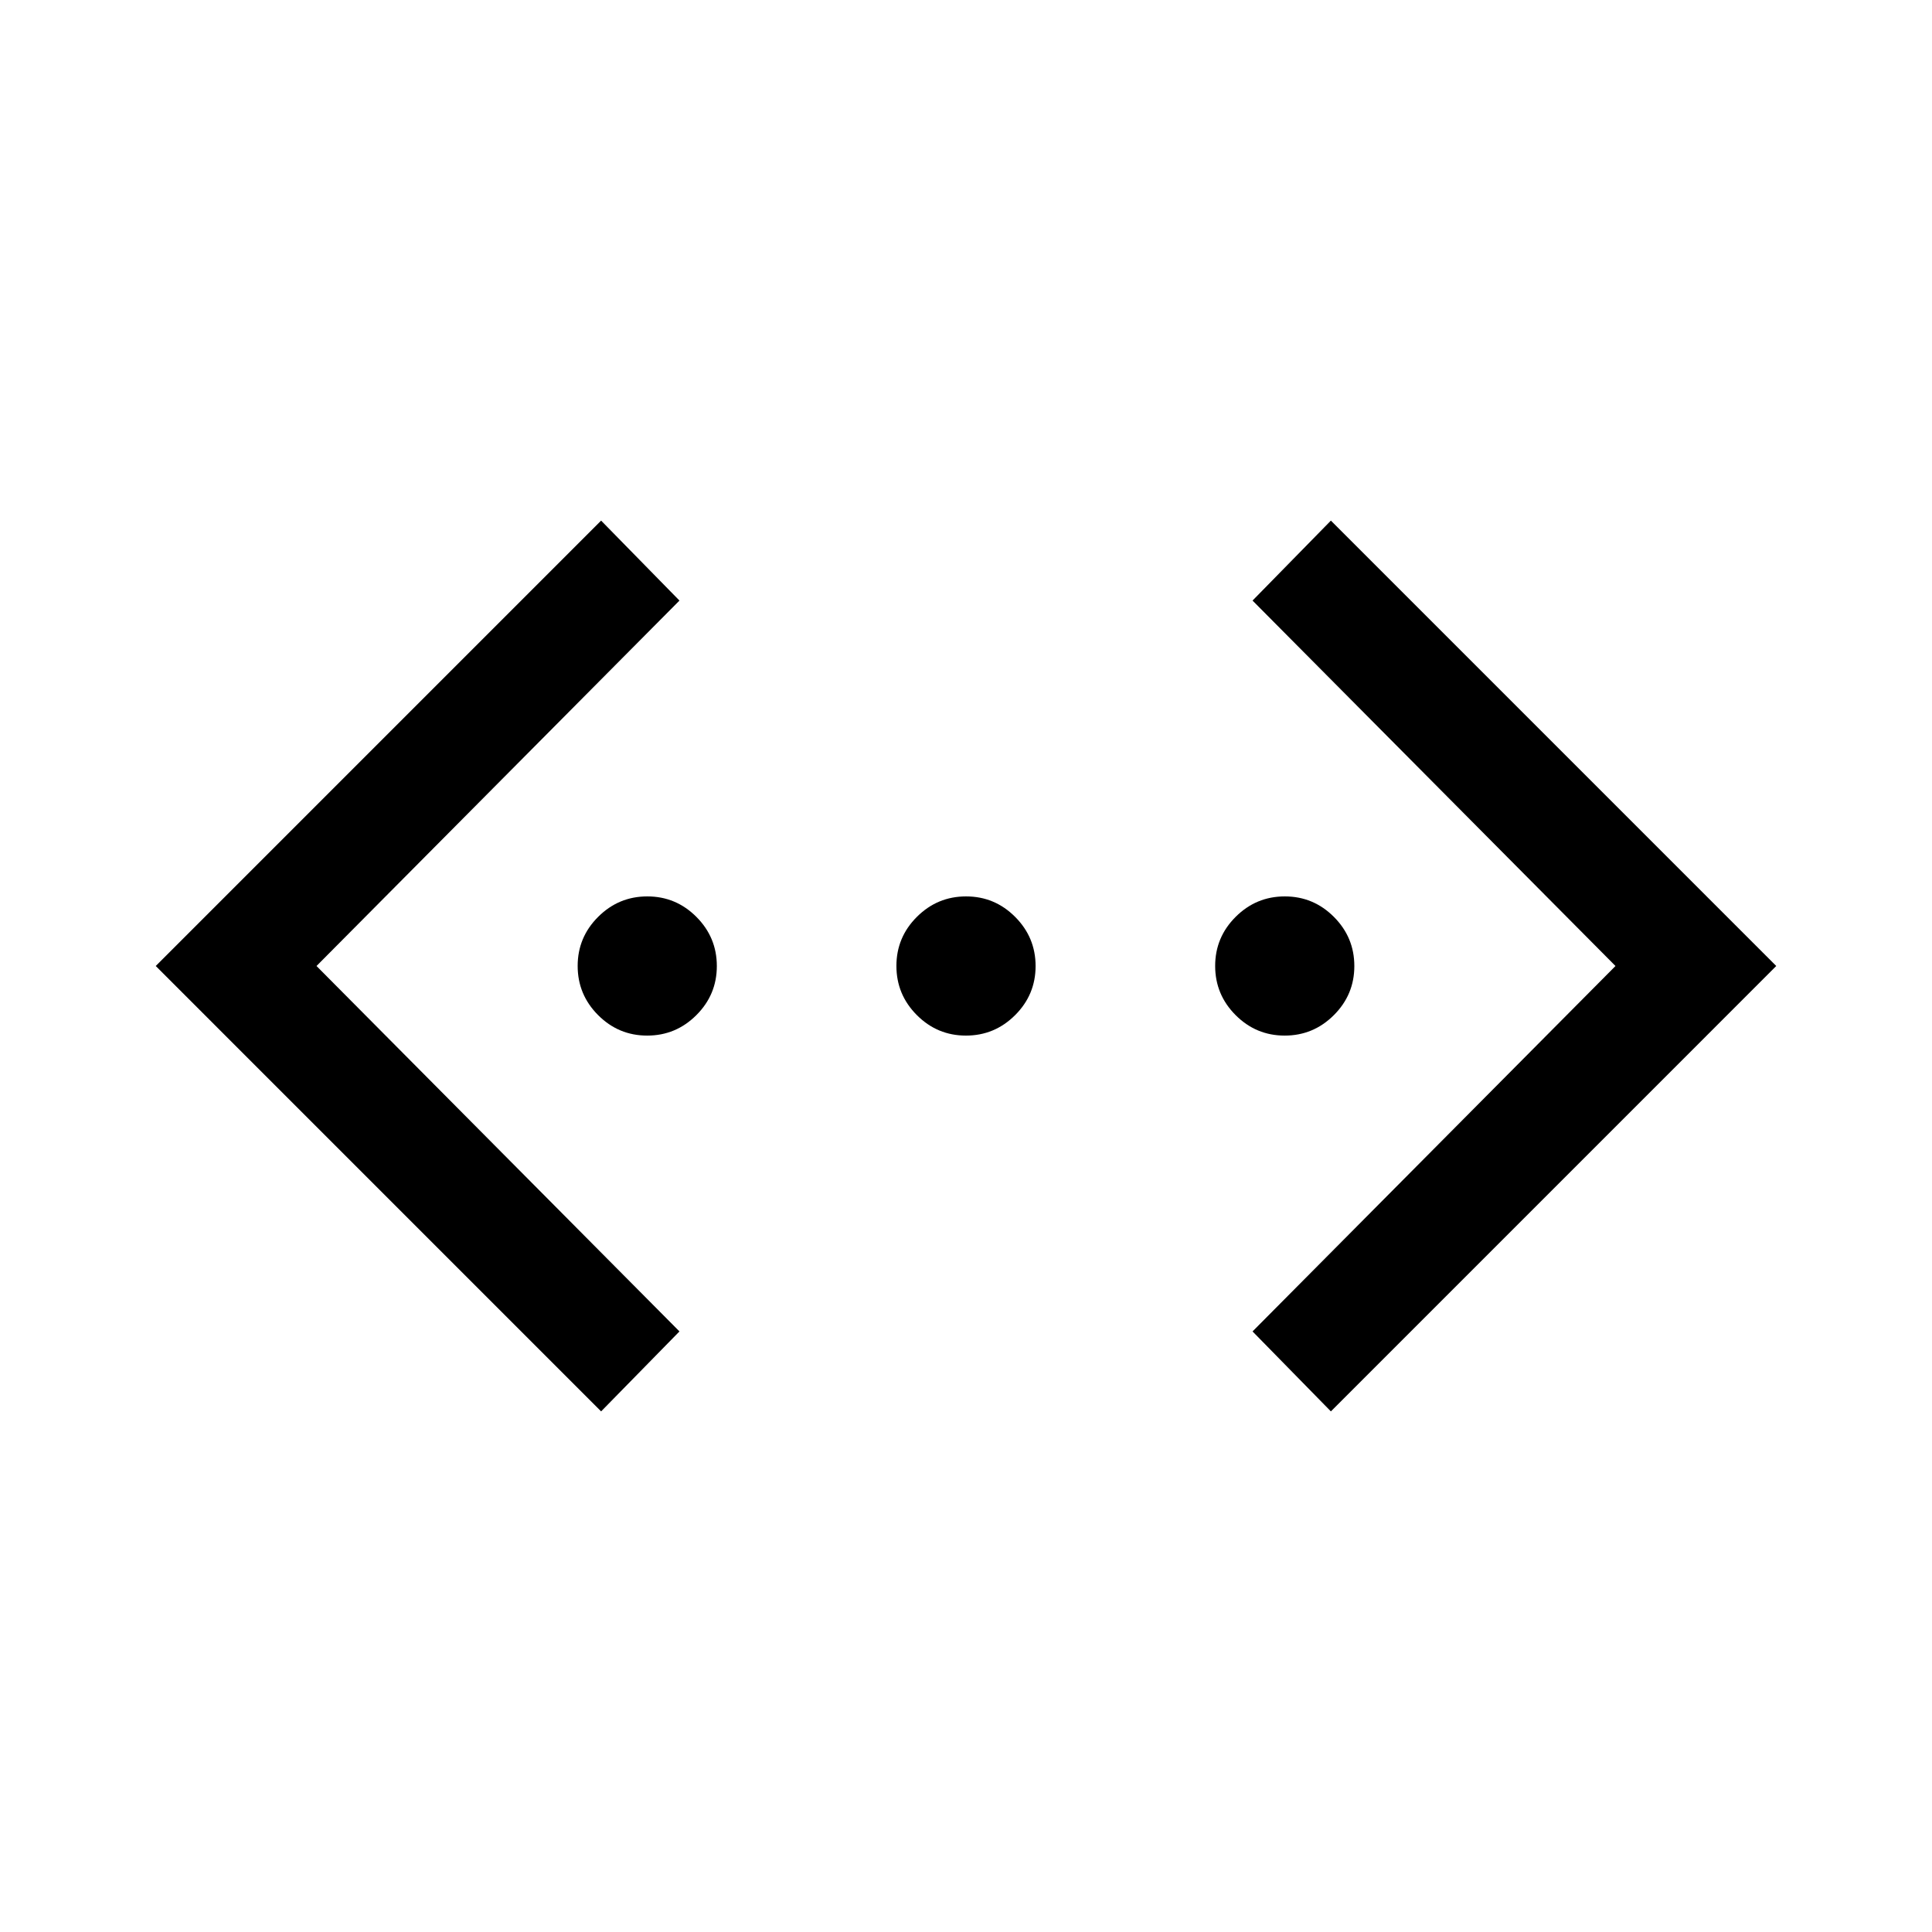 <svg xmlns="http://www.w3.org/2000/svg" height="24" viewBox="0 -960 960 960" width="24"><path d="m661.31-258.69-38.93-39.73L802.73-480 622.38-661.58l38.93-39.73L882.61-480l-221.3 221.31Zm-362.62 0L77.39-480l221.3-221.31 38.93 39.73L157.27-480l180.35 181.58-38.93 39.73Zm22.9-186.73q-14.24 0-24.4-10.18-10.15-10.18-10.15-24.43 0-14.24 10.18-24.39 10.18-10.16 24.42-10.16 14.24 0 24.4 10.18 10.15 10.18 10.15 24.43 0 14.24-10.18 24.39-10.18 10.16-24.42 10.16Zm158.38 0q-14.24 0-24.39-10.18-10.16-10.18-10.16-24.43 0-14.24 10.18-24.39 10.18-10.16 24.43-10.16 14.24 0 24.39 10.18 10.16 10.18 10.16 24.43 0 14.24-10.18 24.39-10.18 10.16-24.43 10.16Zm158.39 0q-14.24 0-24.4-10.18-10.15-10.18-10.15-24.43 0-14.24 10.18-24.39 10.18-10.16 24.42-10.16 14.24 0 24.4 10.18 10.15 10.18 10.15 24.43 0 14.24-10.18 24.39-10.18 10.16-24.42 10.16Z"/></svg>